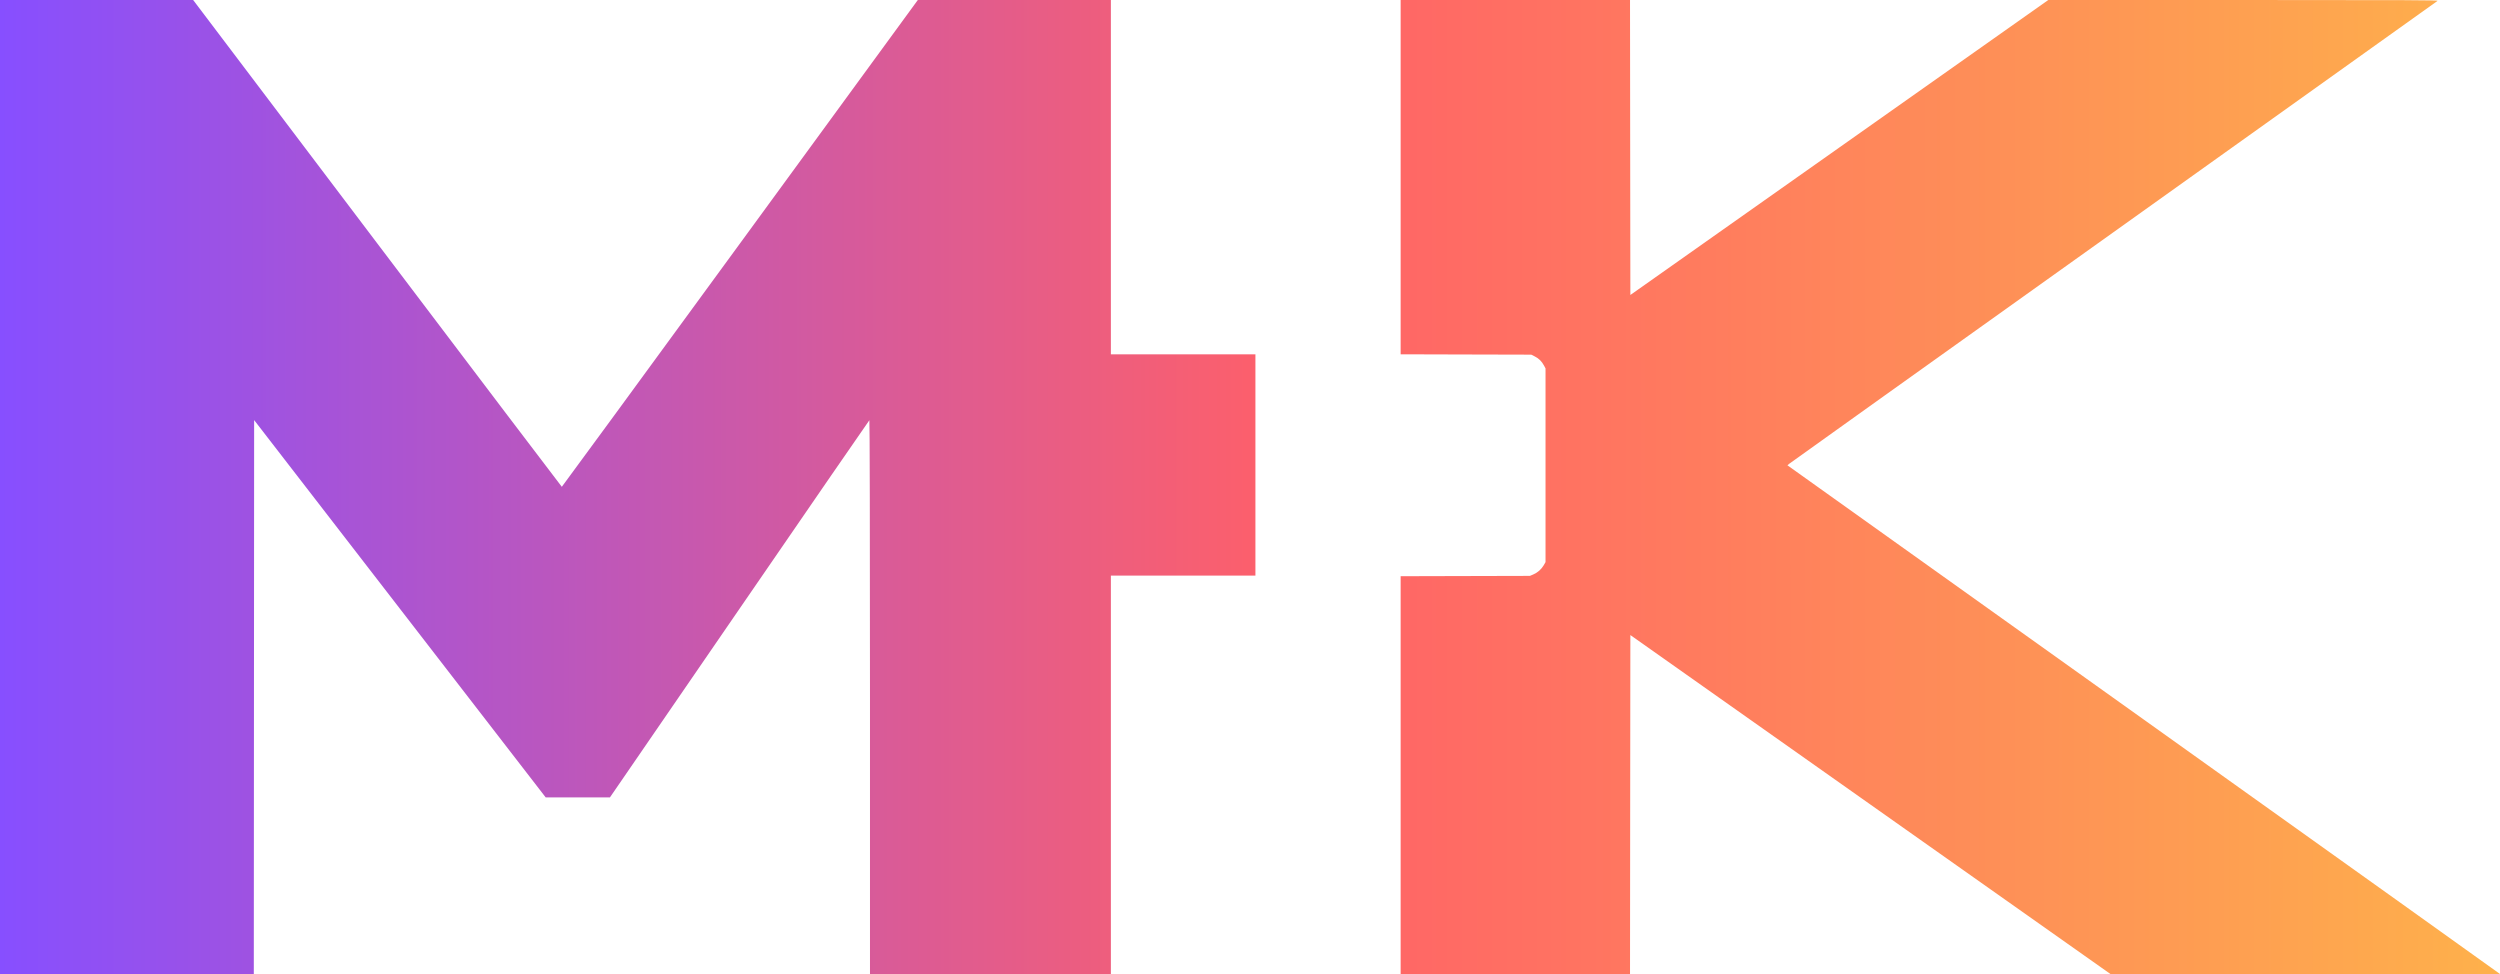 <svg width="136" height="53" viewBox="0 0 136 53" fill="none" xmlns="http://www.w3.org/2000/svg">
<path fill-rule="evenodd" clip-rule="evenodd" d="M0 26.5V53H6.903H13.807L13.816 37.926L13.825 22.853L21.756 33.116L29.686 43.379H31.433H33.18L40.221 33.129C44.093 27.491 47.276 22.87 47.294 22.86C47.313 22.849 47.327 29.183 47.327 37.921V53H53.88H60.432V42.155V31.311H64.364H68.295V25.293V19.276H64.364H60.432V9.638V0L55.181 0.001L49.929 0.001L40.257 13.241C34.938 20.523 30.575 26.482 30.563 26.482C30.551 26.483 26.034 20.524 20.524 13.242L10.507 0H5.253H0V26.5ZM76.195 9.637V19.274L79.749 19.284L83.302 19.293L83.5 19.394C83.719 19.506 83.871 19.658 83.995 19.888L84.077 20.041V25.31V30.579L83.979 30.75C83.852 30.968 83.645 31.151 83.413 31.249L83.228 31.328L79.712 31.337L76.195 31.346V42.173V53H82.434H88.673L88.682 43.774L88.692 34.547L101.76 43.774L114.828 53H125.414C131.236 53 136 52.994 136 52.986C136 52.978 127.278 46.748 116.618 39.142L97.237 25.313L97.32 25.239C97.366 25.199 105.311 19.525 114.976 12.63C124.641 5.736 132.573 0.074 132.602 0.048C132.649 0.007 131.133 0 122.042 0H111.427L100.059 8.024L88.692 16.047L88.682 8.024L88.673 0H82.434H76.195V9.637Z" fill="url(#paint0_linear_137_38)"/>
<defs>
<linearGradient id="paint0_linear_137_38" x1="5.06639e-07" y1="26.5" x2="136" y2="26.5" gradientUnits="userSpaceOnUse">
<stop stop-color="#874FFF"/>
<stop offset="0.516" stop-color="#FF6068"/>
<stop offset="1" stop-color="#FEB14B"/>
</linearGradient>
</defs>
</svg>
